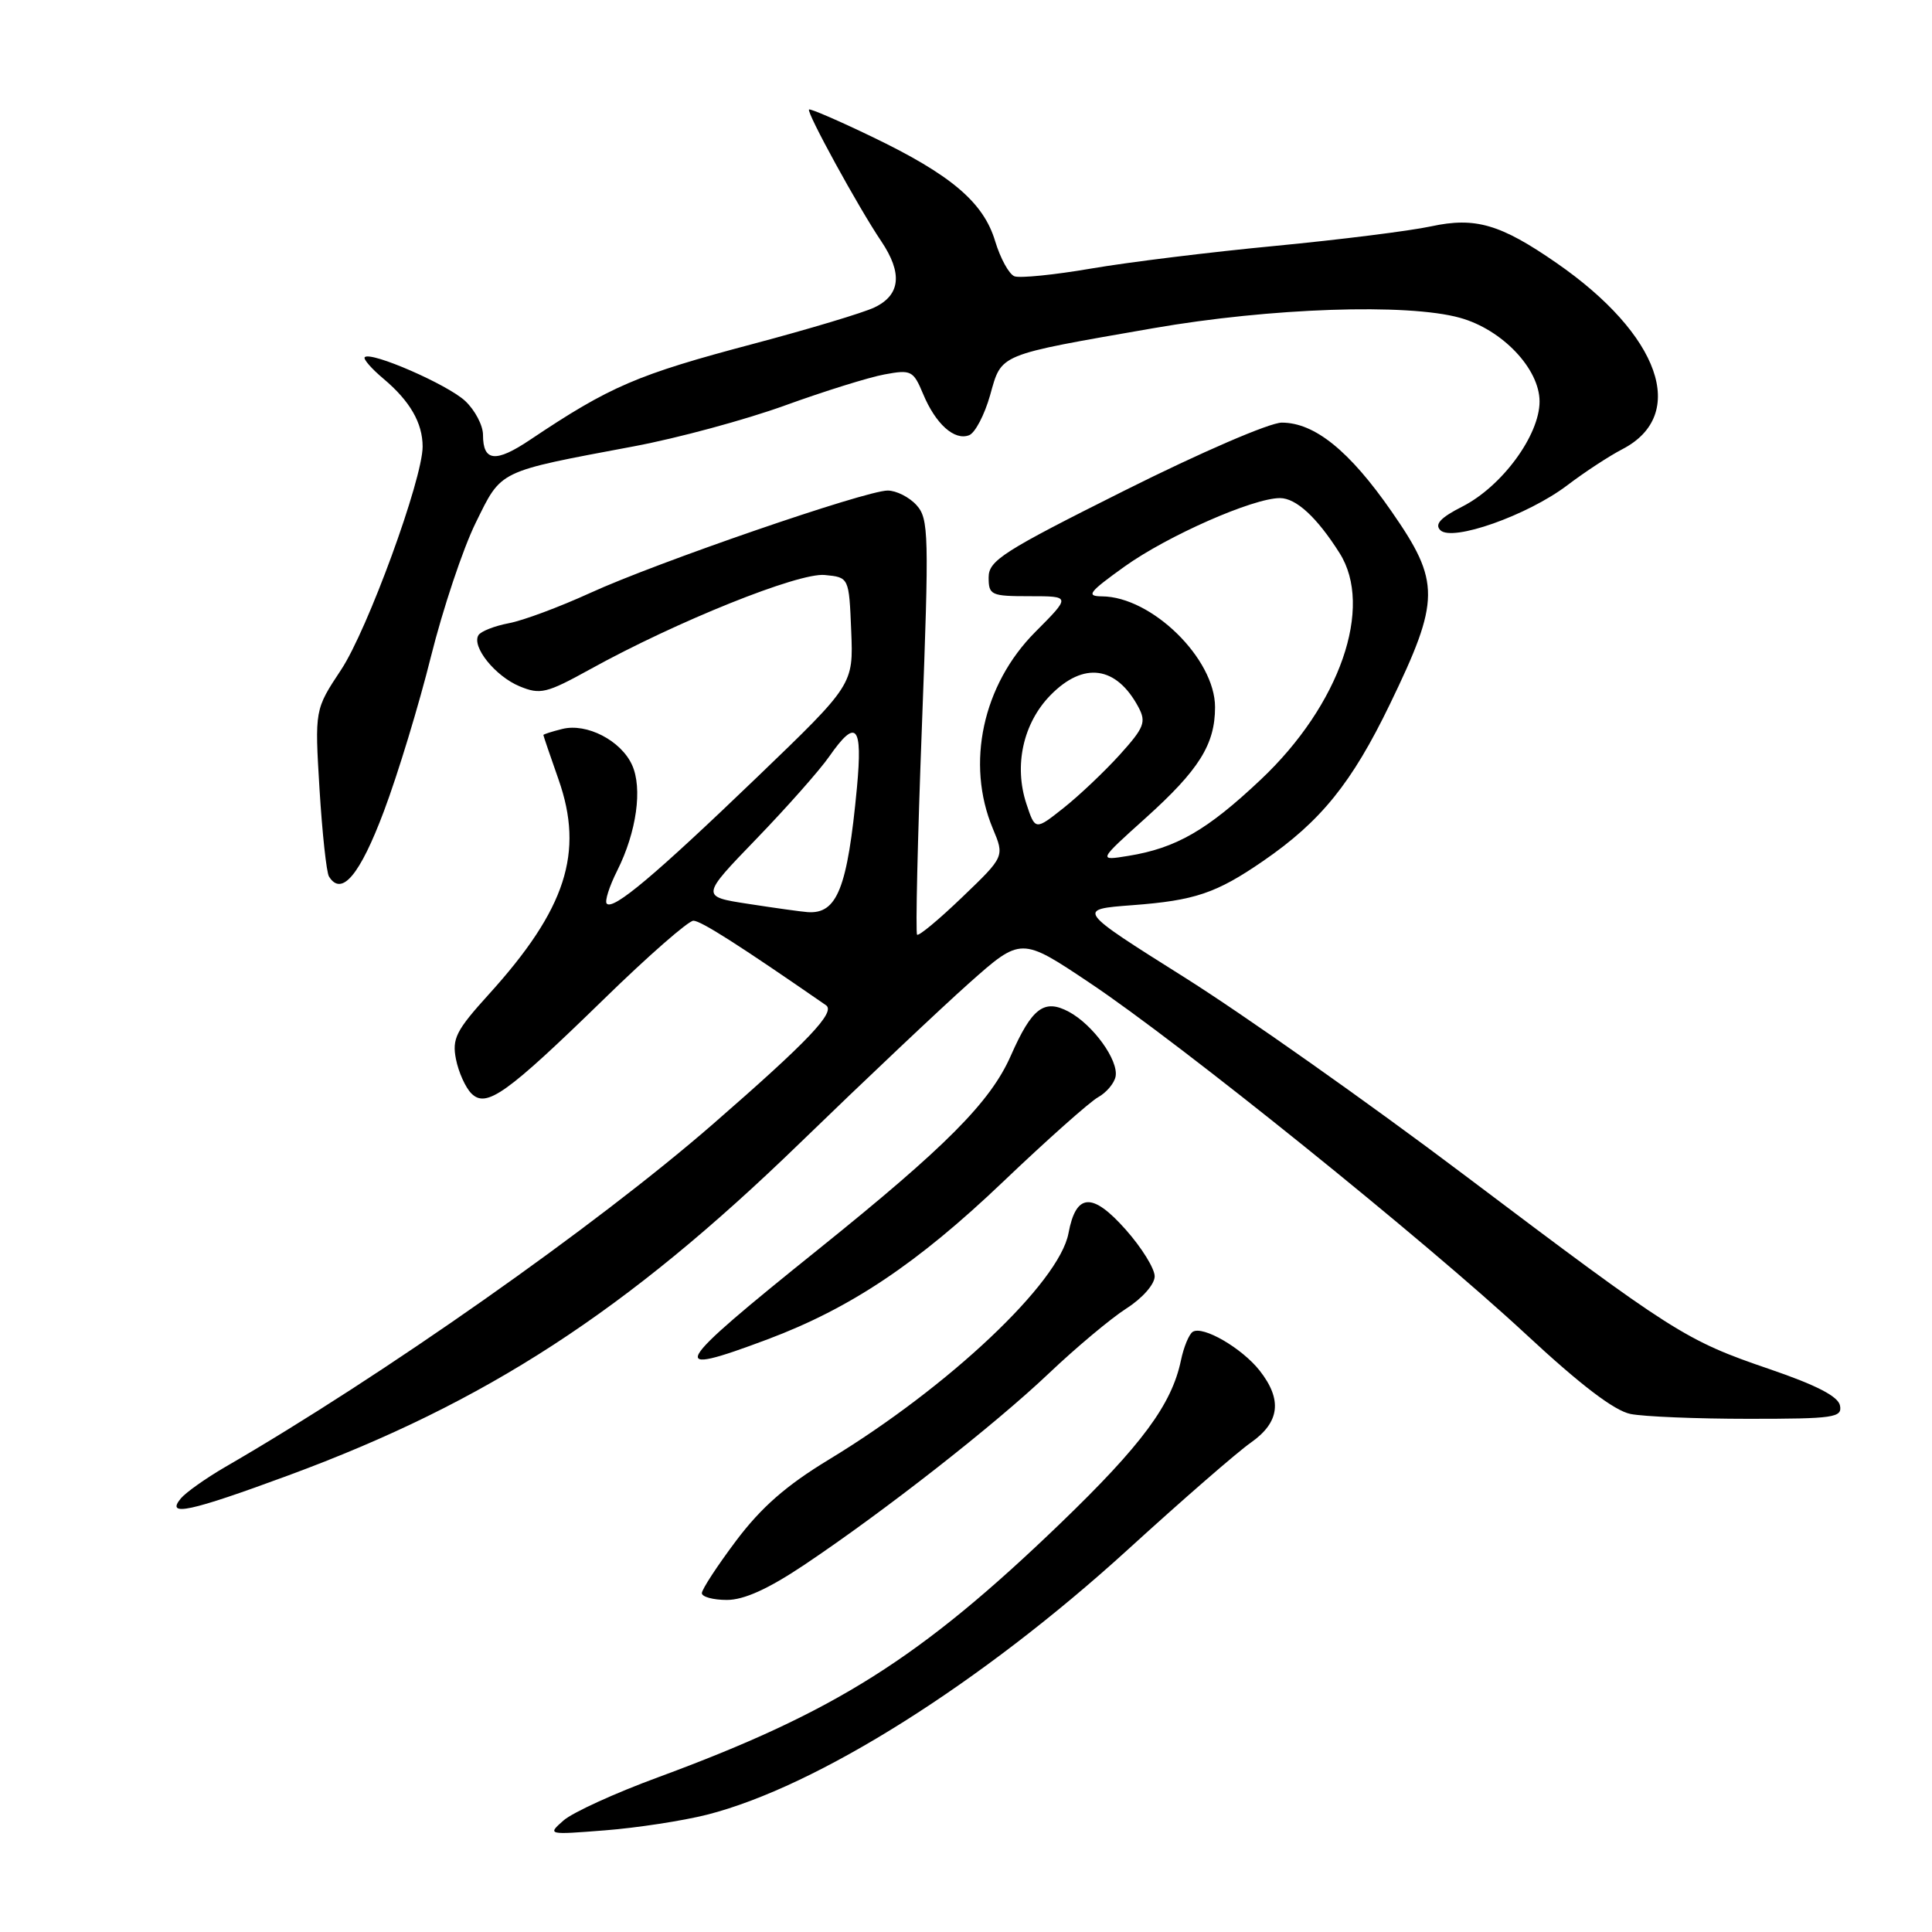 <?xml version="1.0" encoding="UTF-8" standalone="no"?>
<!DOCTYPE svg PUBLIC "-//W3C//DTD SVG 1.1//EN" "http://www.w3.org/Graphics/SVG/1.1/DTD/svg11.dtd" >
<svg xmlns="http://www.w3.org/2000/svg" xmlns:xlink="http://www.w3.org/1999/xlink" version="1.1" viewBox="0 0 256 256">
 <g >
 <path fill="currentColor"
d=" M 93.67 240.46 C 108.22 236.77 130.03 223.03 149.50 205.28 C 156.65 198.76 163.96 192.40 165.75 191.15 C 169.58 188.46 169.94 185.47 166.91 181.61 C 164.56 178.63 159.40 175.63 158.05 176.47 C 157.56 176.77 156.85 178.48 156.48 180.26 C 155.26 186.10 151.30 191.46 140.49 201.87 C 121.93 219.74 110.67 226.85 87.17 235.51 C 81.48 237.60 75.86 240.17 74.67 241.22 C 72.51 243.12 72.55 243.13 80.17 242.53 C 84.39 242.20 90.47 241.27 93.67 240.46 Z  M 106.56 207.36 C 117.21 200.23 131.79 188.81 139.00 181.96 C 142.57 178.57 147.19 174.70 149.25 173.38 C 151.38 172.02 153.00 170.17 153.00 169.12 C 153.00 168.09 151.28 165.32 149.18 162.95 C 144.74 157.94 142.58 158.07 141.58 163.41 C 140.36 169.95 125.71 183.78 109.80 193.42 C 104.18 196.83 100.88 199.72 97.55 204.14 C 95.05 207.47 93.00 210.60 93.00 211.10 C 93.00 211.59 94.49 212.00 96.31 212.00 C 98.59 212.00 101.79 210.55 106.56 207.36 Z  M 38.26 195.48 C 64.43 185.82 83.00 173.75 105.99 151.46 C 114.52 143.19 124.61 133.66 128.40 130.28 C 135.30 124.15 135.30 124.15 144.40 130.24 C 156.45 138.29 188.80 164.36 202.19 176.79 C 209.43 183.52 213.91 186.93 216.06 187.36 C 217.82 187.71 224.85 188.00 231.70 188.00 C 243.01 188.00 244.12 187.84 243.81 186.25 C 243.59 185.04 240.72 183.55 234.49 181.42 C 223.31 177.60 221.84 176.66 193.96 155.64 C 181.46 146.21 164.80 134.45 156.94 129.50 C 142.64 120.50 142.64 120.50 150.07 119.94 C 158.31 119.32 161.17 118.36 167.37 114.09 C 175.02 108.83 179.12 103.75 184.17 93.31 C 190.86 79.48 190.88 77.11 184.38 67.76 C 178.82 59.74 174.19 56.00 169.84 56.00 C 168.24 56.00 159.09 59.95 148.99 65.01 C 132.88 73.07 131.00 74.27 131.00 76.51 C 131.00 78.86 131.31 79.00 136.45 79.00 C 141.90 79.00 141.90 79.00 137.17 83.75 C 130.21 90.74 127.96 101.18 131.55 109.78 C 133.11 113.50 133.11 113.50 127.51 118.87 C 124.43 121.83 121.74 124.07 121.52 123.85 C 121.30 123.64 121.59 111.18 122.16 96.16 C 123.12 70.72 123.07 68.74 121.44 66.93 C 120.48 65.87 118.76 65.00 117.62 65.00 C 114.70 65.00 86.96 74.55 78.18 78.58 C 74.15 80.42 69.31 82.23 67.42 82.58 C 65.53 82.94 63.72 83.65 63.40 84.16 C 62.46 85.67 65.62 89.60 68.85 90.94 C 71.59 92.07 72.40 91.88 78.18 88.69 C 89.62 82.36 105.82 75.85 109.28 76.19 C 112.50 76.50 112.50 76.50 112.79 83.61 C 113.08 90.71 113.08 90.71 100.33 102.97 C 86.77 116.00 81.28 120.62 80.40 119.74 C 80.10 119.44 80.73 117.46 81.79 115.35 C 84.35 110.24 85.16 104.45 83.75 101.36 C 82.28 98.12 77.74 95.78 74.51 96.59 C 73.13 96.93 72.00 97.30 72.00 97.39 C 72.00 97.49 72.90 100.14 74.01 103.29 C 77.42 112.98 74.99 120.47 64.80 131.72 C 60.41 136.56 59.88 137.63 60.42 140.36 C 60.76 142.07 61.68 144.11 62.46 144.89 C 64.44 146.87 67.08 144.99 80.09 132.32 C 85.91 126.64 91.22 122.00 91.88 122.00 C 92.87 122.00 97.95 125.24 109.45 133.20 C 110.76 134.11 107.09 137.96 94.50 148.92 C 78.96 162.45 50.68 182.33 29.83 194.39 C 27.27 195.88 24.63 197.75 23.96 198.55 C 21.91 201.02 25.12 200.33 38.26 195.48 Z  M 101.73 177.46 C 112.70 173.34 121.54 167.43 132.86 156.64 C 138.71 151.06 144.40 146.00 145.50 145.39 C 146.60 144.78 147.64 143.55 147.82 142.65 C 148.24 140.50 144.84 135.79 141.62 134.06 C 138.35 132.32 136.74 133.54 133.94 139.88 C 131.24 146.02 125.34 151.95 108.44 165.54 C 88.82 181.31 88.11 182.57 101.73 177.46 Z  M 50.87 107.49 C 52.73 102.55 55.53 93.33 57.10 87.01 C 58.68 80.69 61.34 72.71 63.03 69.28 C 66.51 62.22 65.80 62.56 84.00 59.14 C 89.78 58.06 98.78 55.62 104.00 53.73 C 109.22 51.84 115.17 49.98 117.22 49.61 C 120.73 48.96 121.02 49.10 122.32 52.21 C 123.98 56.19 126.47 58.42 128.41 57.67 C 129.20 57.37 130.45 54.99 131.19 52.38 C 132.76 46.81 132.03 47.11 152.81 43.49 C 168.34 40.79 186.48 40.17 193.45 42.11 C 199.05 43.66 204.00 48.87 204.00 53.20 C 204.00 57.67 199.03 64.44 193.77 67.12 C 190.87 68.59 190.07 69.47 190.85 70.25 C 192.42 71.82 202.40 68.29 207.65 64.32 C 209.96 62.56 213.25 60.41 214.97 59.52 C 223.73 54.98 219.97 44.34 206.24 34.84 C 198.82 29.70 195.49 28.73 189.64 29.99 C 186.81 30.60 177.53 31.76 169.00 32.58 C 160.47 33.39 149.50 34.74 144.61 35.58 C 139.73 36.42 135.14 36.88 134.42 36.61 C 133.70 36.33 132.56 34.25 131.87 31.98 C 130.33 26.81 126.02 23.15 115.50 18.10 C 111.10 15.98 107.37 14.37 107.20 14.51 C 106.82 14.84 113.74 27.48 116.76 31.95 C 119.62 36.20 119.33 39.09 115.86 40.74 C 114.40 41.44 107.20 43.60 99.86 45.55 C 84.42 49.64 80.85 51.17 70.25 58.27 C 65.66 61.35 64.00 61.17 64.00 57.62 C 64.00 56.37 62.94 54.35 61.64 53.13 C 59.31 50.95 49.15 46.52 48.33 47.33 C 48.10 47.56 49.23 48.86 50.83 50.20 C 54.33 53.15 56.00 56.05 56.00 59.18 C 56.00 63.49 48.70 83.47 45.19 88.76 C 41.70 94.03 41.70 94.03 42.34 104.60 C 42.70 110.42 43.26 115.61 43.59 116.14 C 45.26 118.85 47.69 115.96 50.87 107.49 Z  M 99.17 119.77 C 92.84 118.80 92.84 118.80 100.23 111.15 C 104.29 106.94 108.63 102.04 109.87 100.25 C 113.46 95.11 114.32 96.07 113.55 104.35 C 112.29 117.71 110.93 121.15 107.00 120.86 C 106.17 120.80 102.65 120.31 99.17 119.77 Z  M 151.79 108.40 C 158.88 102.02 161.00 98.64 161.00 93.70 C 161.00 87.28 152.61 79.06 146.01 79.02 C 143.86 79.00 144.27 78.47 149.01 75.07 C 154.71 70.99 166.03 66.00 169.60 66.00 C 171.73 66.00 174.49 68.53 177.49 73.27 C 182.05 80.44 177.55 93.41 167.06 103.30 C 159.93 110.03 155.84 112.38 149.50 113.41 C 145.50 114.06 145.50 114.06 151.79 108.40 Z  M 136.00 106.50 C 134.33 101.43 135.57 95.82 139.19 92.12 C 143.58 87.63 147.93 88.23 150.86 93.72 C 151.90 95.69 151.61 96.42 148.38 100.00 C 146.36 102.23 143.02 105.40 140.94 107.05 C 137.17 110.04 137.17 110.04 136.00 106.50 Z "/>
</g>
</svg>